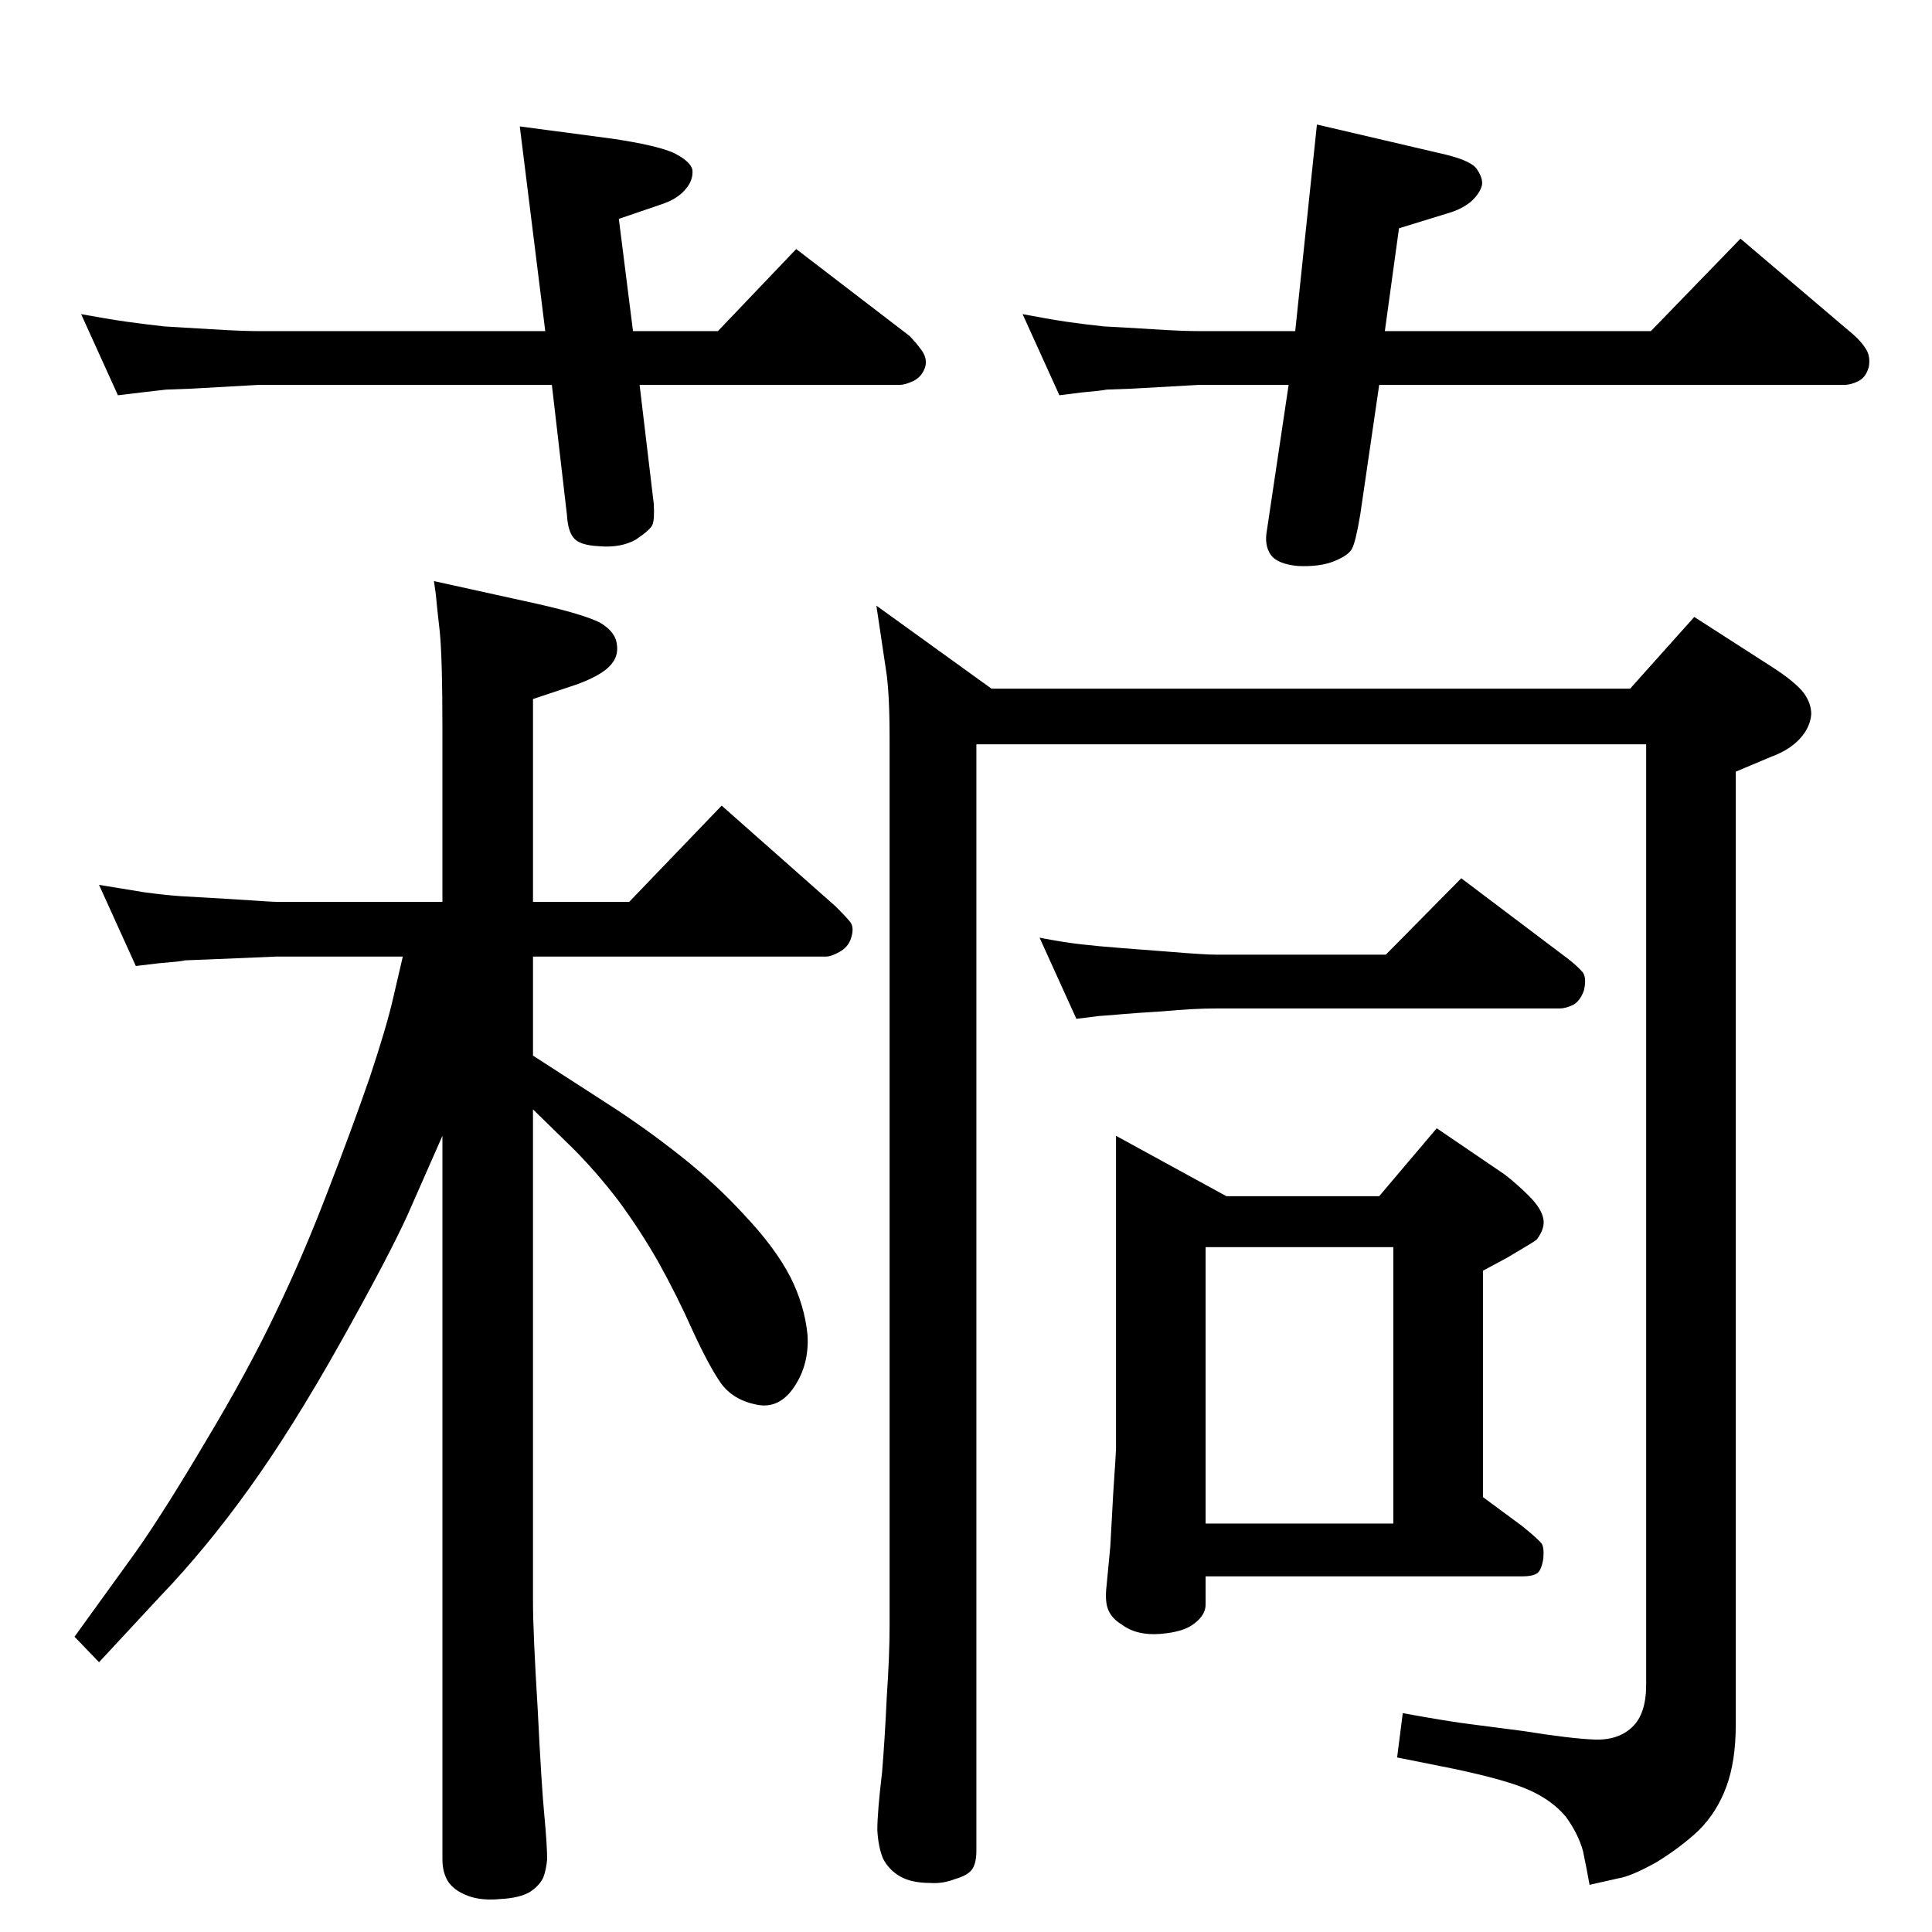 <?xml version="1.0" standalone="no"?>
<!DOCTYPE svg PUBLIC "-//W3C//DTD SVG 1.1//EN" "http://www.w3.org/Graphics/SVG/1.1/DTD/svg11.dtd" >
<svg xmlns="http://www.w3.org/2000/svg" xmlns:xlink="http://www.w3.org/1999/xlink" version="1.1" viewBox="0 0 2048 2048">
  <g transform="matrix(1 0 0 -1 0 2048)">
   <path fill="currentColor"
d="M1462 1640l-20 -137q-5 -30 -9 -37t-19 -13t-38 -5q-22 2 -29 12t-4 26l23 154h-95l-71 -4l-27 -1q-4 -1 -26 -3l-24 -3l-39 86q26 -5 46 -8q21 -3 40 -5q20 -1 52 -3q31 -2 49 -2h102l23 219l137 -32q28 -7 33 -16q6 -9 5 -16q-2 -9 -12 -18q-10 -8 -24 -12l-52 -16
l-15 -109h282l95 98l120 -102q8 -7 13 -15t3 -19q-3 -11 -11 -15t-15 -4h-493zM671 1697h90l83 87l120 -92q6 -6 12 -14q7 -9 5 -18q-3 -11 -13 -16q-9 -4 -14 -4h-276l15 -126q1 -17 -1.5 -22.5t-17.5 -15.5q-16 -9 -39 -7q-21 1 -27 9q-6 7 -7 24l-16 138h-311l-71 -4
l-27 -1l-26 -3l-25 -3l-39 86q27 -5 48 -8q22 -3 40 -5q17 -1 50 -3t50 -2h304l-27 217l98 -13q47 -7 65 -15q18 -9 20 -18q1 -10 -6 -19q-9 -12 -28 -18l-44 -15zM469 1272q0 81 -3 108q-3 26 -4 38l-2 14l109 -24q49 -11 67 -20q17 -10 18 -24q2 -15 -12 -26
q-13 -10 -38 -18l-39 -13v-215h102l98 102l121 -107q10 -10 15 -16t1 -18q-3 -9 -12 -14t-14 -5h-311v-105l79 -51q39 -25 77 -55t69 -64q32 -34 48 -65q15 -30 18 -61q2 -31 -14 -55t-40 -19q-25 5 -38 23q-13 19 -30 56q-16 36 -36 72q-20 35 -43 66q-23 30 -48 55l-42 41
v-522q0 -32 5 -114q4 -81 7 -112q3 -32 3 -47q-1 -11 -4 -19q-4 -9 -15 -16q-11 -6 -30 -7q-20 -2 -34 3t-21 14q-7 10 -7 25v767l-37 -84q-20 -44 -71 -135t-97 -155t-94 -114l-65 -70l-26 27l65 90q29 41 74 117q45 75 74 136q29 60 55 128q26 67 45 122q18 54 25 85
l10 43h-134l-71 -3q-24 -1 -26 -1q-2 -1 -27 -3l-25 -3l-39 86l49 -8q23 -3 38 -4l52 -3q44 -3 49 -3h176v180zM929 1406l122 -88h677l68 76l84 -54q20 -13 30 -24q10 -12 10 -25q-1 -14 -12 -26t-30 -19l-38 -16v-1010q0 -39 -10 -66t-29 -46q-19 -18 -45 -34
q-27 -15 -40 -17l-31 -7q-3 17 -7 36q-5 18 -18 36q-14 17 -38 28t-81 23l-60 12l6 47q49 -9 74 -12l54 -7q50 -8 75 -9t40 13t15 45v997h-710v-1173q0 -13 -4.5 -19.5t-18.5 -10.5q-13 -5 -26 -4q-20 0 -32 7t-18 19q-5 12 -6 30q0 19 5 61q3 36 5 80q3 44 3 75v942
q0 49 -4 73zM1141 968l-39 86q26 -5 44 -7q17 -2 43 -4l52 -4q36 -3 49 -3h179l80 81l114 -86q10 -8 15 -14q4 -6 1 -19q-4 -11 -11 -15q-8 -4 -15 -4h-363q-25 0 -57 -3q-32 -2 -43 -3q-10 -1 -25 -2zM1183 844l117 -64h162l61 72l72 -49q13 -10 26 -23t15 -24
q2 -10 -7 -22q-2 -2 -31 -19l-26 -14v-240l42 -31q17 -14 20 -18t2 -16q-2 -13 -7 -16t-15 -3h-336v-30q0 -11 -12 -20q-11 -9 -36 -11t-41 10q-10 6 -14 15t-2 26l4 42l3 55q3 44 3 49v331zM1278 433h199v293h-199v-293z" />
  </g>

</svg>

